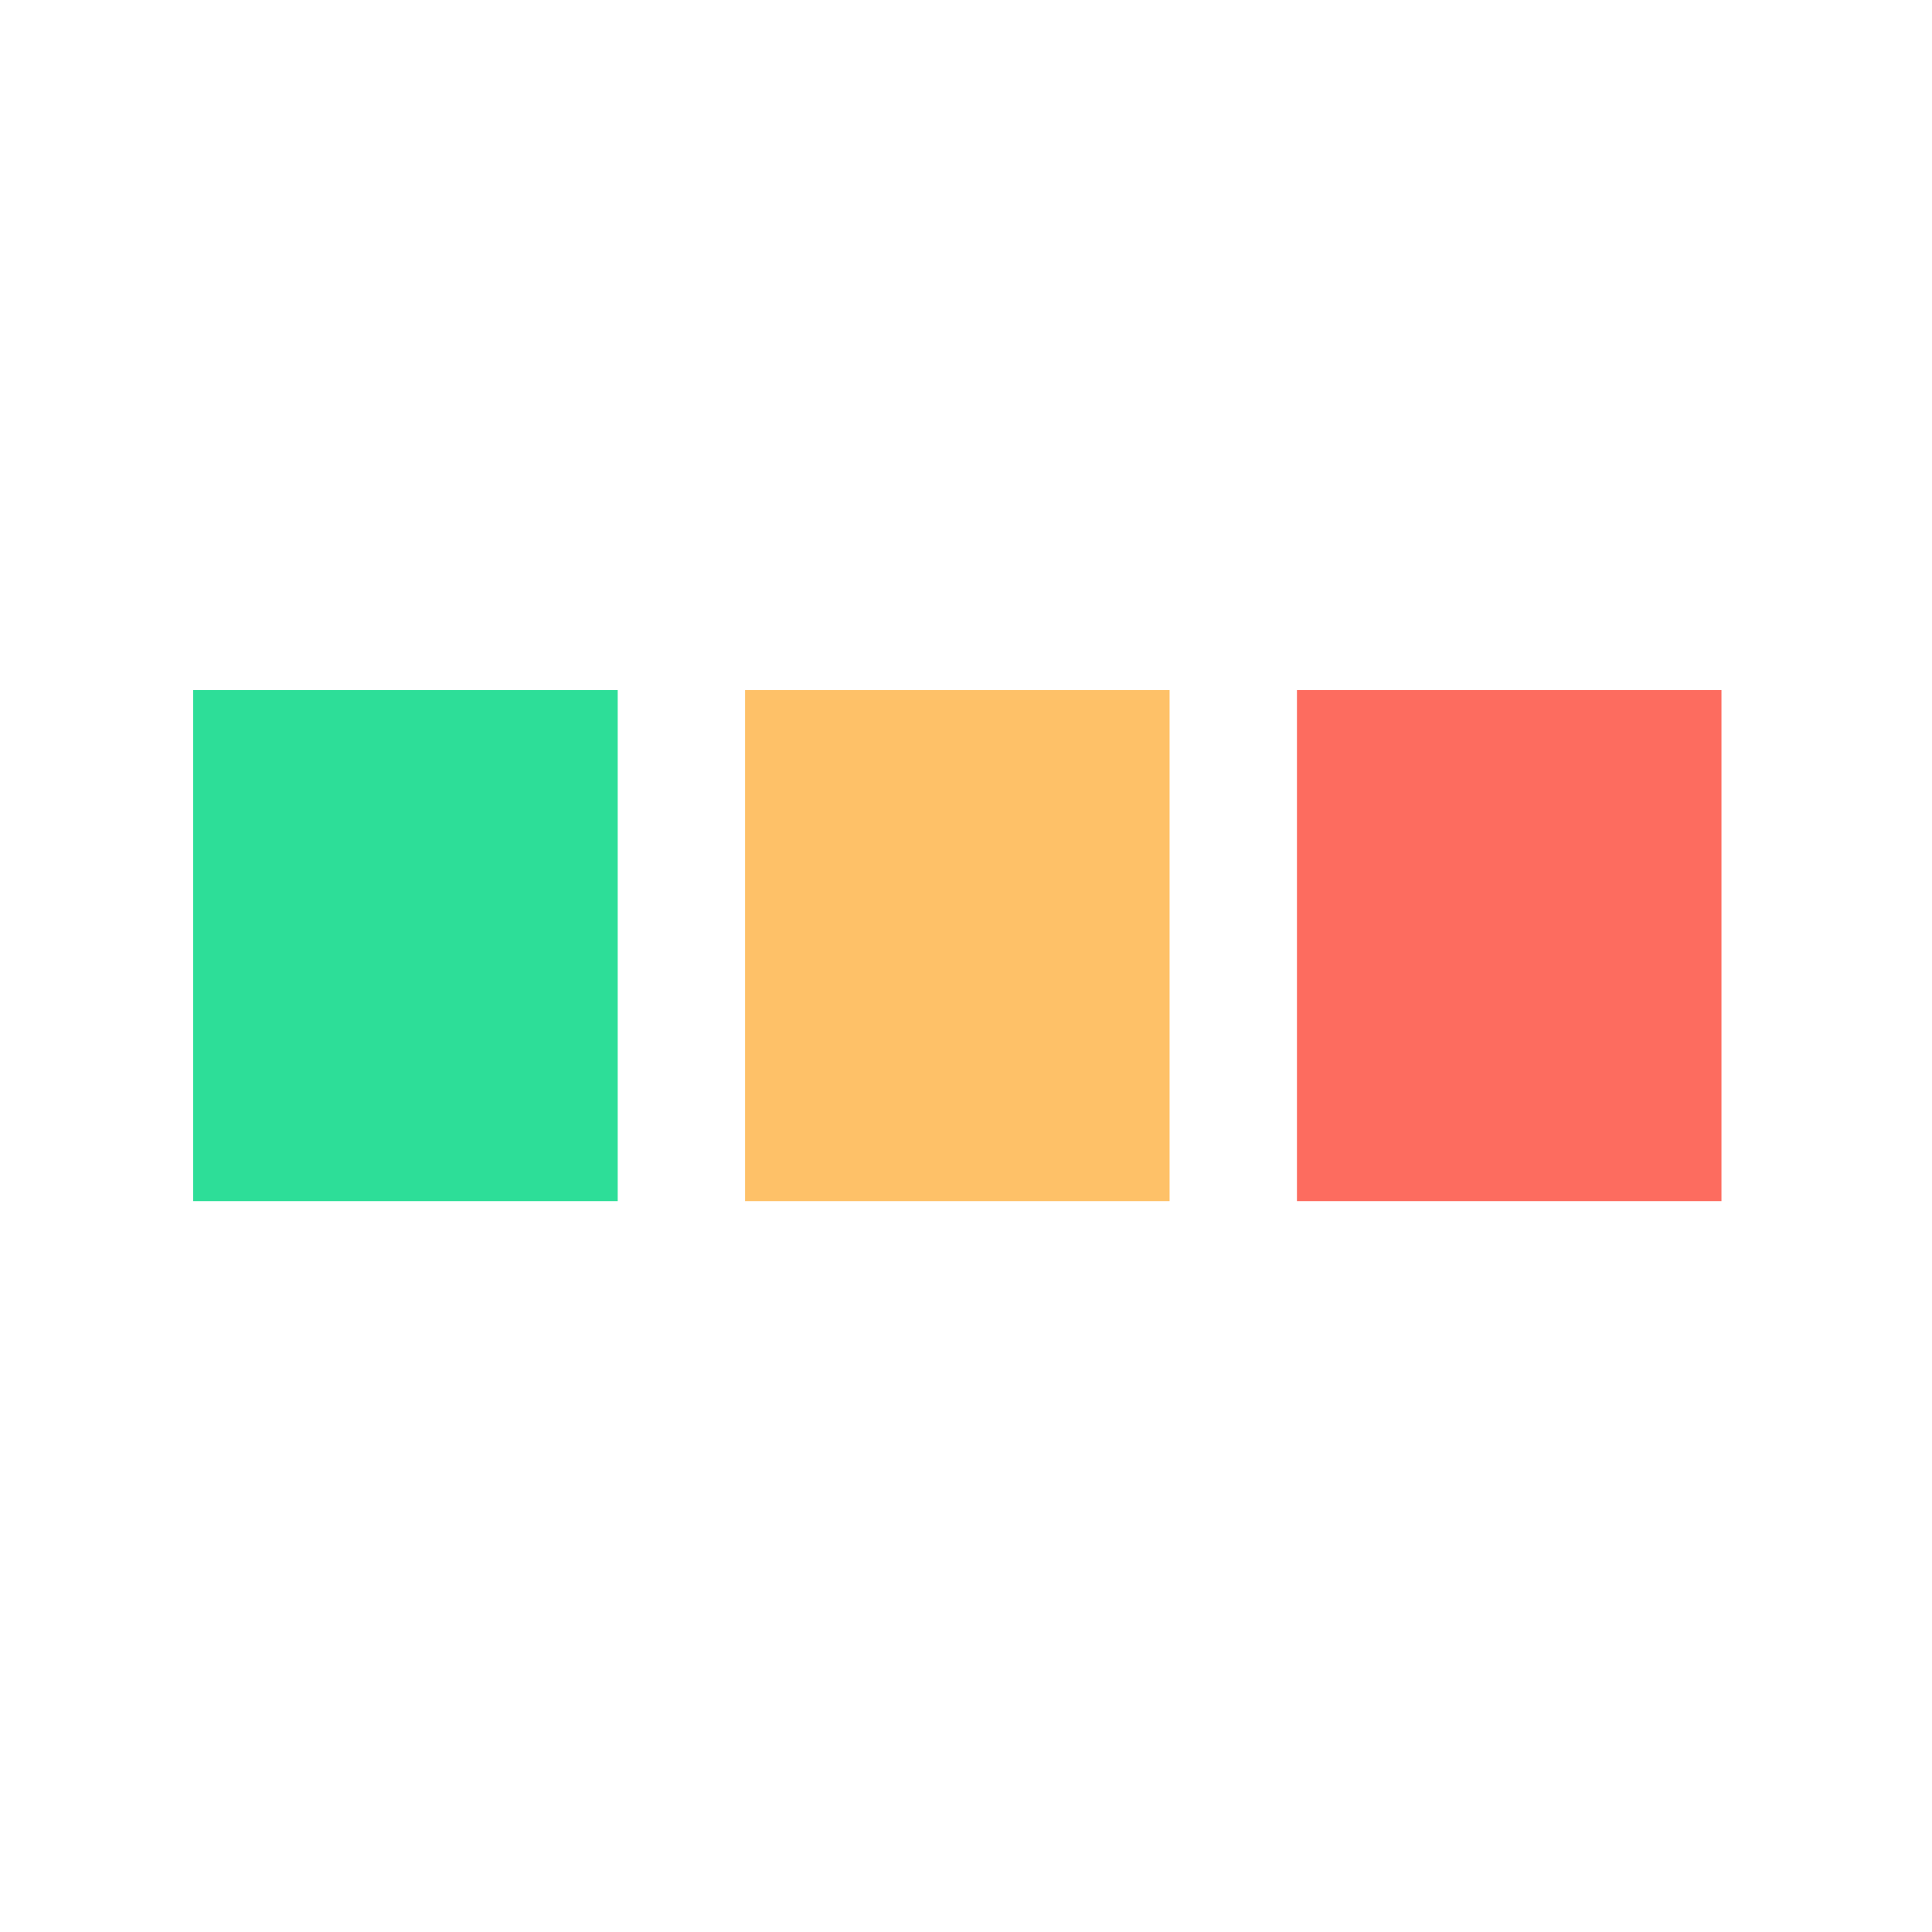 <?xml version="1.0" encoding="UTF-8"?>
<svg width="40px" height="40px" viewBox="0 0 40 40" version="1.1" xmlns="http://www.w3.org/2000/svg" xmlns:xlink="http://www.w3.org/1999/xlink">
    <!-- Generator: Sketch 46.1 (44463) - http://www.bohemiancoding.com/sketch -->
    <title>icon-lvl3</title>
    <desc>Created with Sketch.</desc>
    <defs></defs>
    <g id="Page-1" stroke="none" stroke-width="1" fill="none" fill-rule="evenodd">
        <g id="Artboard" transform="translate(-280, -158)">
            <g id="Group-11-Copy-2" transform="translate(284, 172.287)">
                <rect id="Rectangle" fill="#2DDE98" x="0" y="0" width="8.789" height="10.581"></rect>
                <rect id="Rectangle" fill="#FD6C5F" x="22.852" y="0" width="8.789" height="10.581"></rect>
                <rect id="Rectangle" fill="#FEC168" x="11.426" y="0" width="8.789" height="10.581"></rect>
            </g>
        </g>
    </g>
</svg>